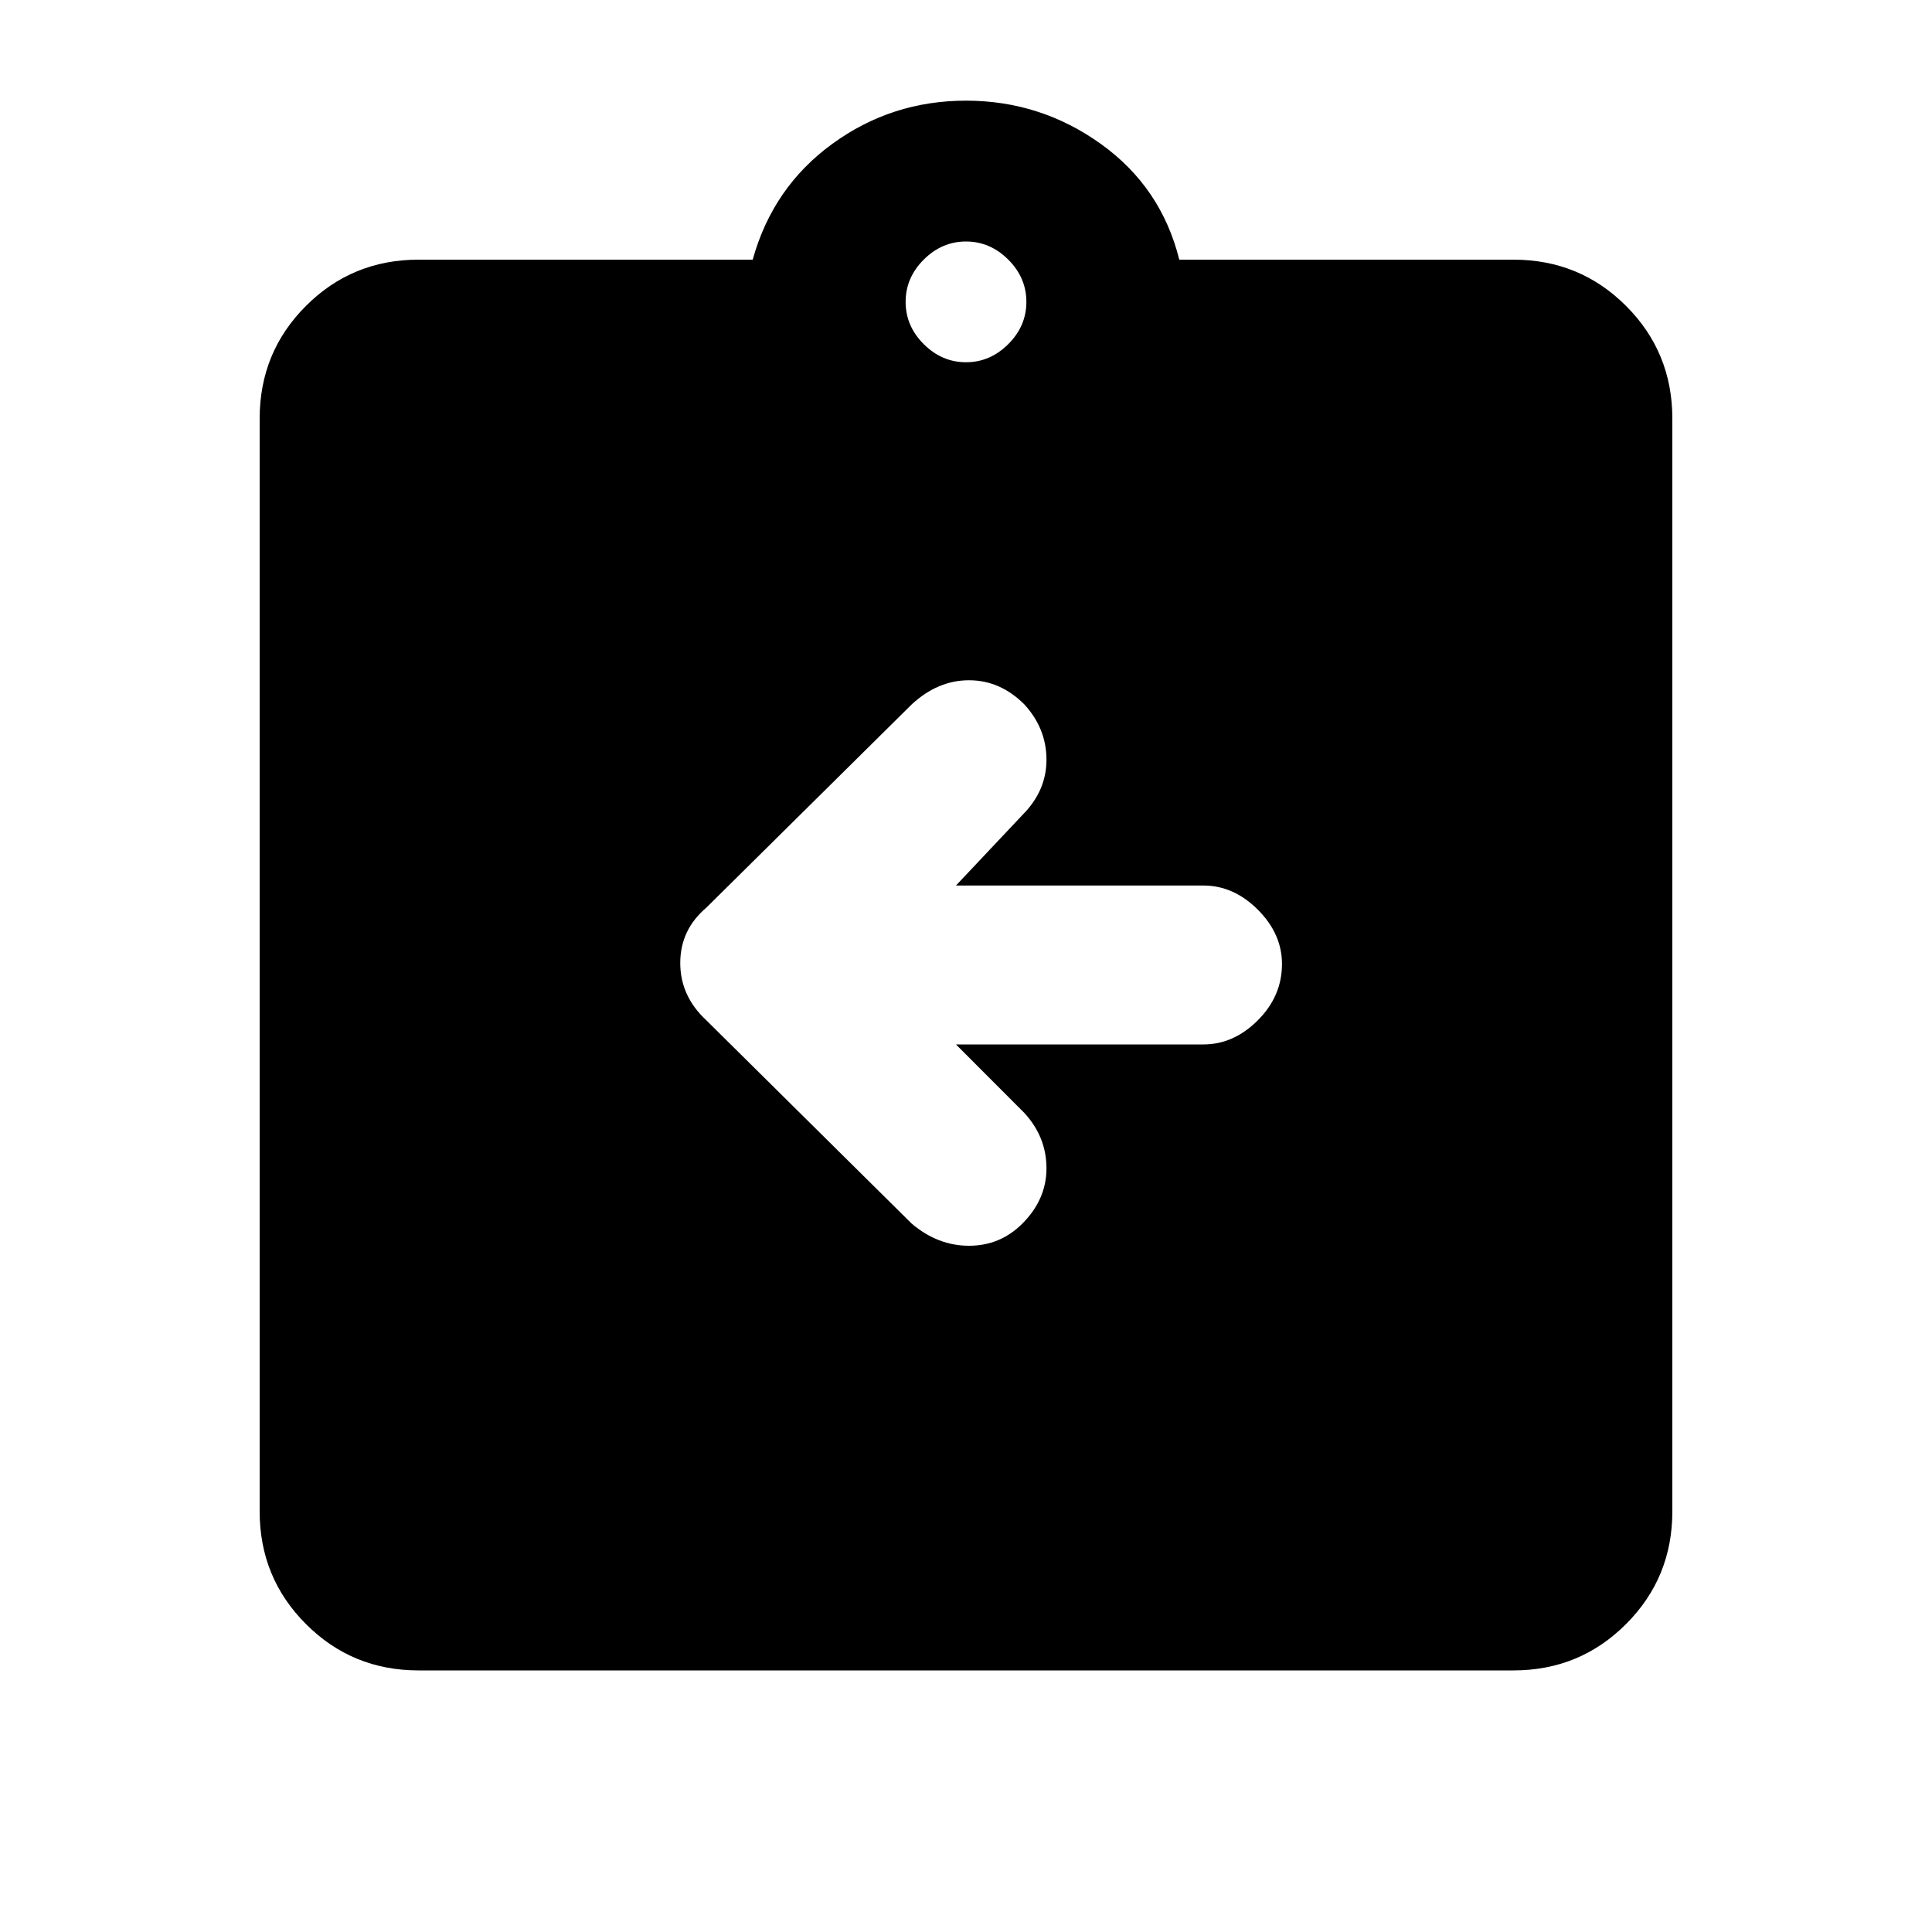 <svg xmlns="http://www.w3.org/2000/svg" height="20" width="20"><path d="M4.333 17.292Q3.646 17.292 3.167 16.812Q2.688 16.333 2.688 15.646V4.333Q2.688 3.646 3.167 3.167Q3.646 2.688 4.333 2.688H7.792Q8 1.938 8.615 1.49Q9.229 1.042 10 1.042Q10.771 1.042 11.396 1.49Q12.021 1.938 12.208 2.688H15.667Q16.354 2.688 16.833 3.167Q17.312 3.646 17.312 4.333V15.646Q17.312 16.333 16.833 16.812Q16.354 17.292 15.667 17.292ZM10 3.75Q10.25 3.75 10.438 3.562Q10.625 3.375 10.625 3.125Q10.625 2.875 10.438 2.688Q10.25 2.5 10 2.5Q9.75 2.5 9.562 2.688Q9.375 2.875 9.375 3.125Q9.375 3.375 9.562 3.562Q9.75 3.75 10 3.75ZM9.896 10.812H12.458Q12.771 10.812 13.021 10.562Q13.271 10.312 13.271 9.979Q13.271 9.667 13.021 9.417Q12.771 9.167 12.458 9.167H9.896L10.583 8.438Q10.833 8.188 10.833 7.865Q10.833 7.542 10.604 7.292Q10.354 7.042 10.031 7.042Q9.708 7.042 9.438 7.292L7.312 9.396Q7.042 9.625 7.042 9.969Q7.042 10.312 7.312 10.562L9.438 12.667Q9.708 12.896 10.031 12.896Q10.354 12.896 10.583 12.667Q10.833 12.417 10.833 12.094Q10.833 11.771 10.604 11.521Z"/></svg>